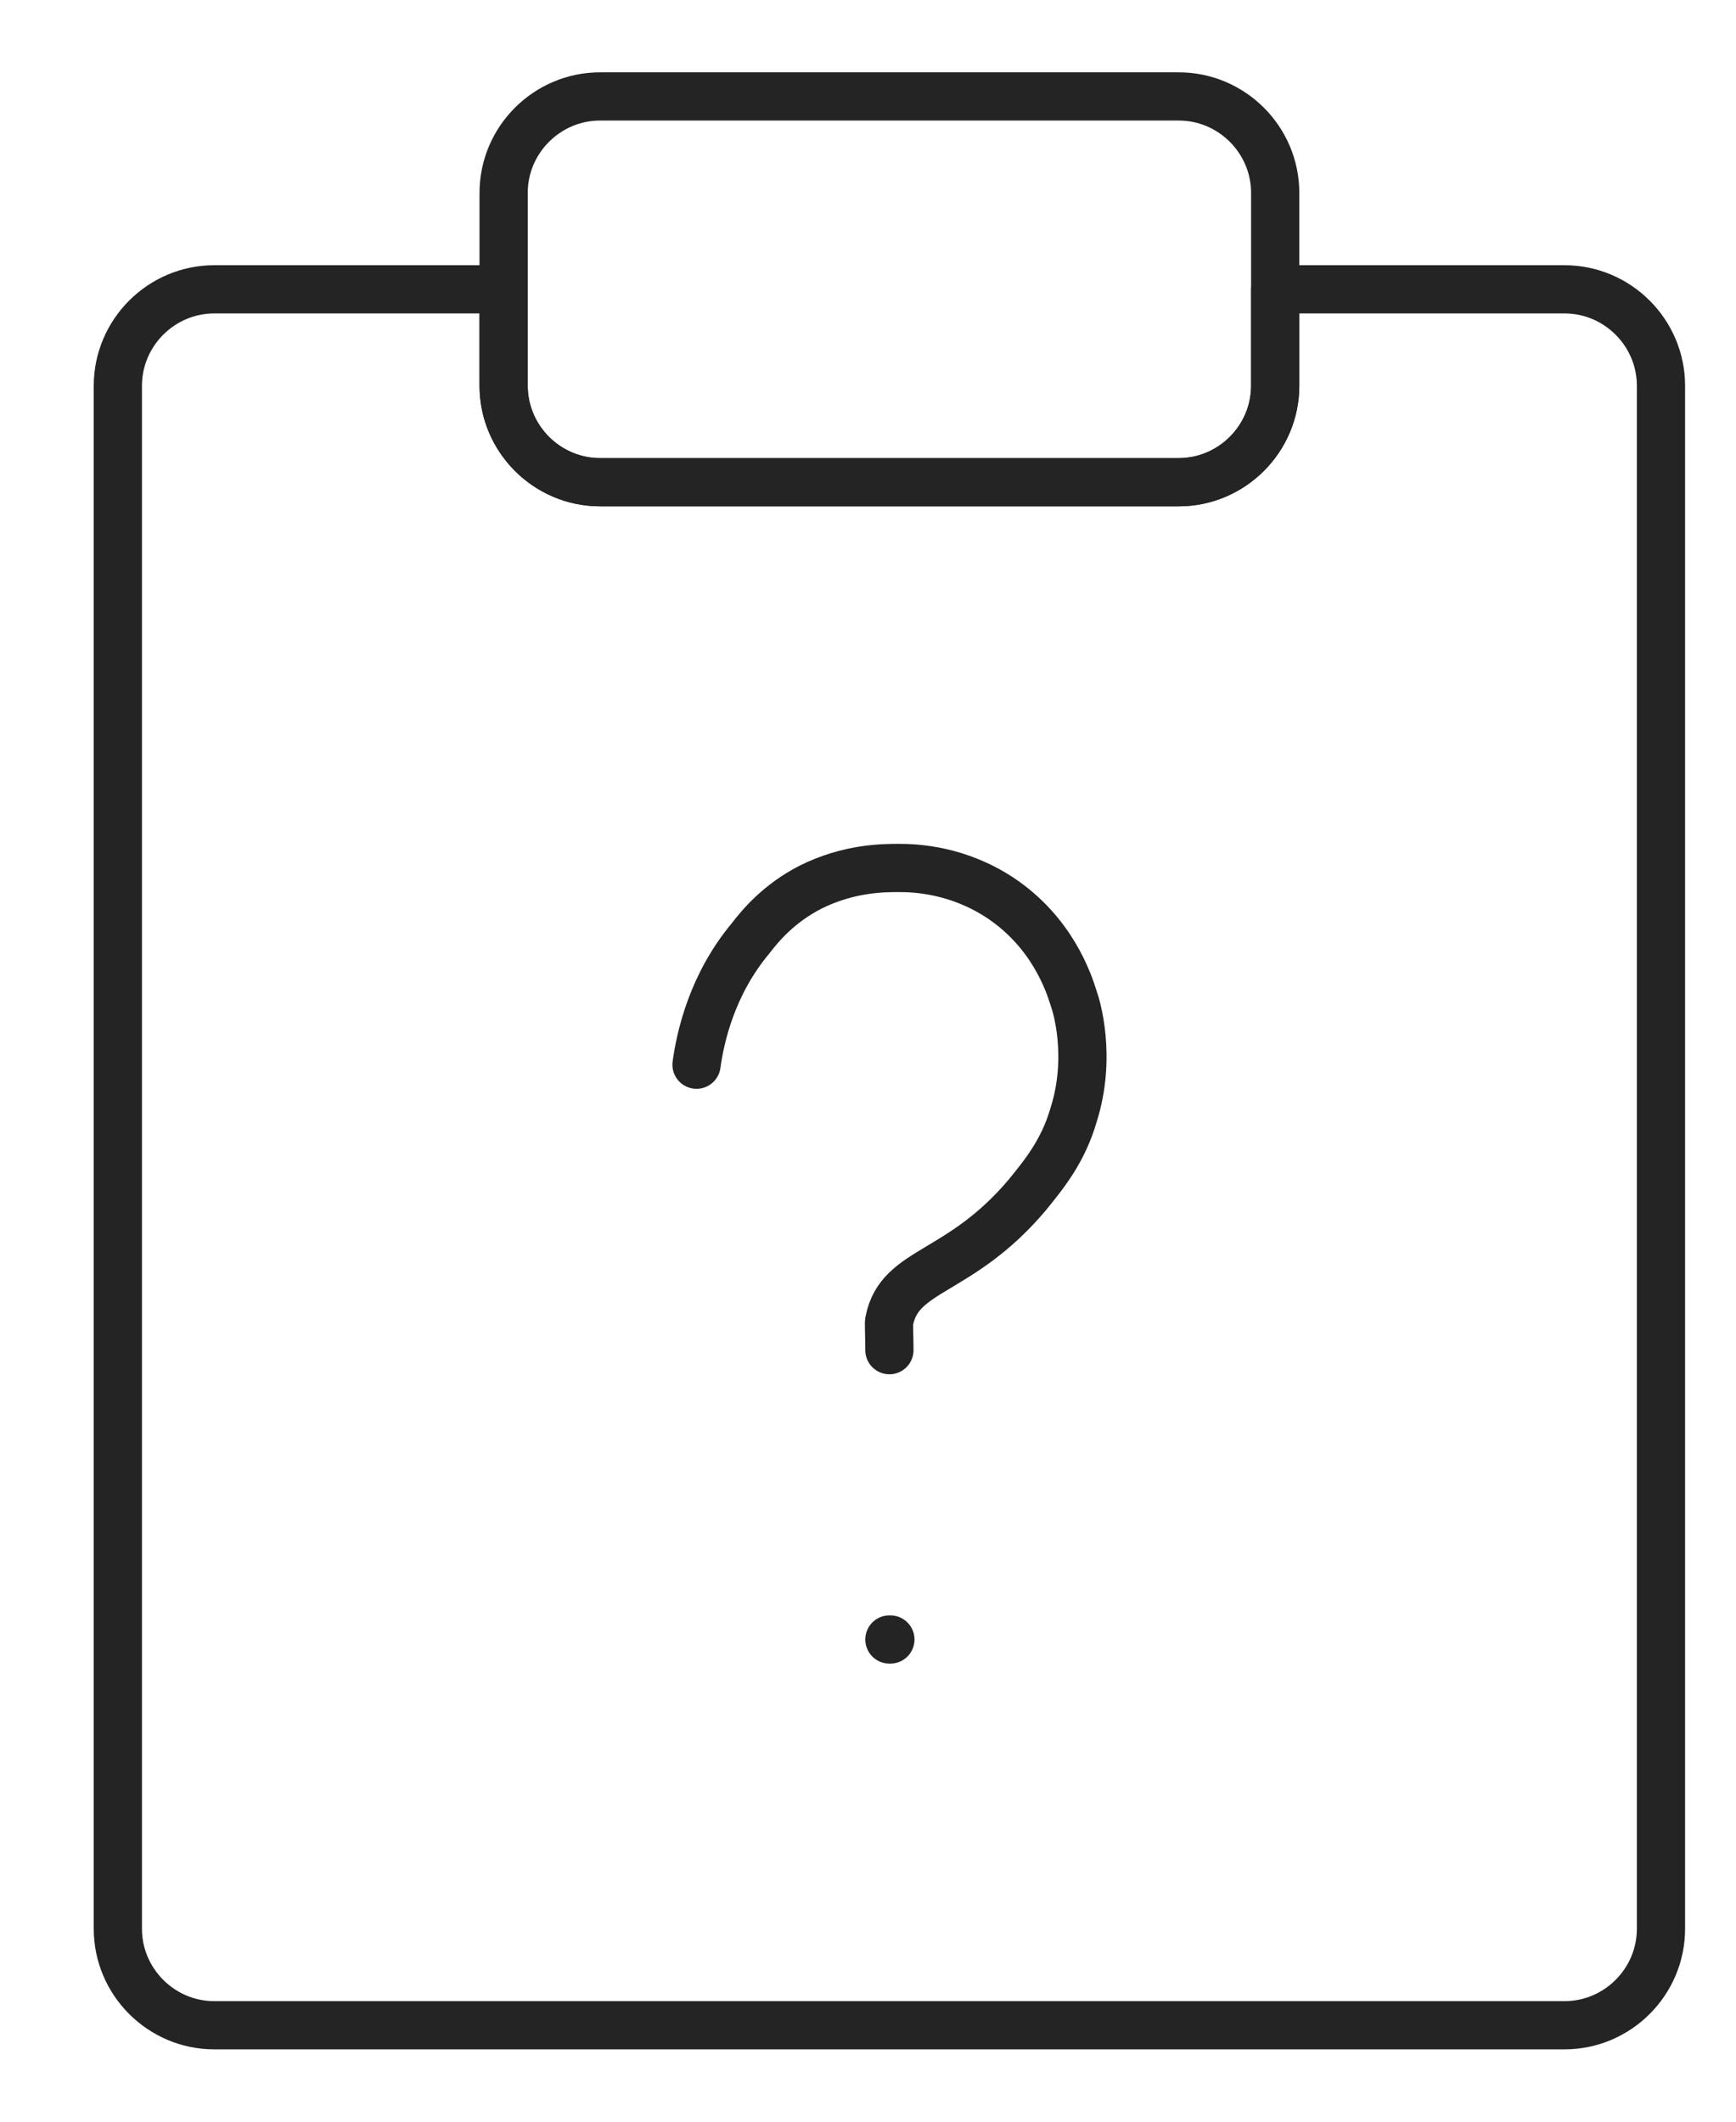 <svg xmlns="http://www.w3.org/2000/svg" width="18" height="22"><g stroke="#242424" stroke-width=".5" fill="none" fill-rule="evenodd" stroke-linecap="round" stroke-linejoin="round"><path d="M5.222 3v1c0 .55.45 1 1 1h6c.55 0 1-.45 1-1V3h3c.55 0 1 .45 1 1v16c0 .55-.45 1-1 1h-14c-.55 0-1-.45-1-1V4c0-.55.45-1 1-1h3z"/><path d="M12.222 5h-6c-.55 0-1-.45-1-1V2c0-.55.45-1 1-1h6c.55 0 1 .45 1 1v2c0 .55-.45 1-1 1zm-3 12h.01m-2.01-5.96c.04-.29.16-.83.56-1.31.1-.13.29-.36.62-.53.4-.2.76-.2.92-.2.18 0 .61.02 1.05.31.54.36.71.88.76 1.04.03.08.19.61 0 1.21-.11.38-.31.62-.48.83-.7.83-1.32.76-1.43 1.3-.01.02 0 .13 0 .31"/></g></svg>